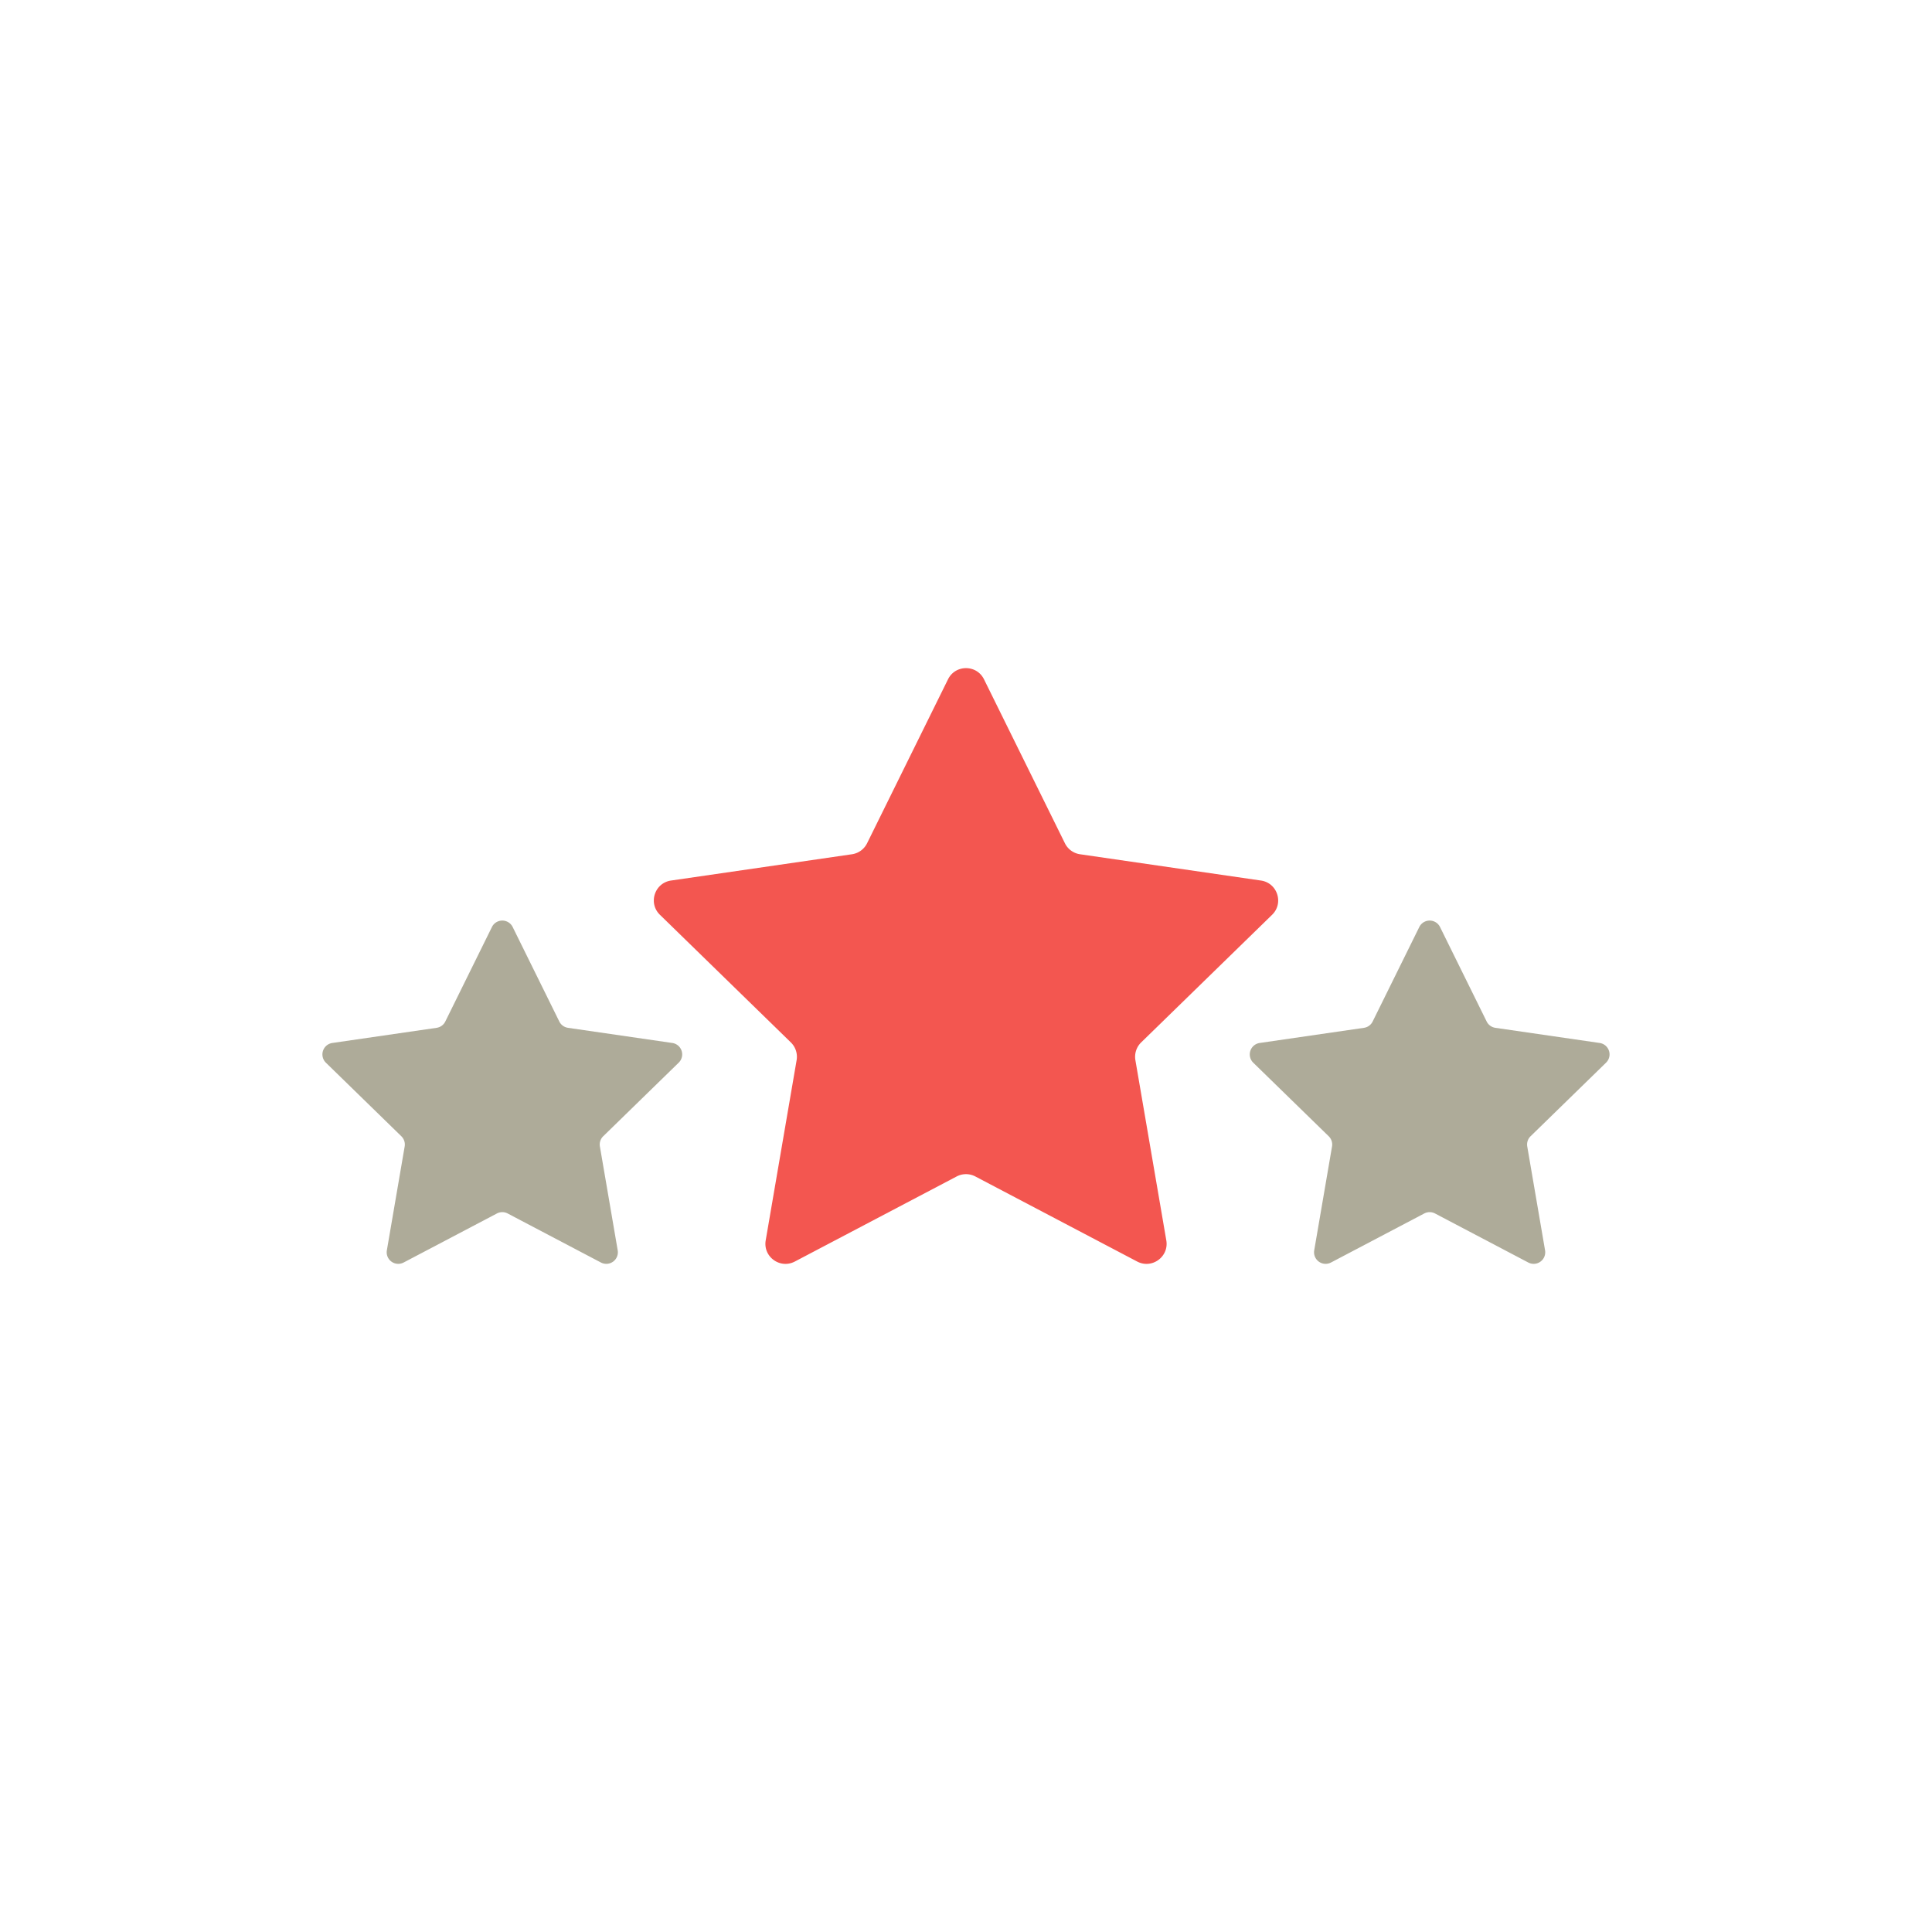 <?xml version="1.0" encoding="utf-8"?><svg viewBox="0 0 100 100" xmlns="http://www.w3.org/2000/svg" width="200px" height="200px" xmlns:xlink="http://www.w3.org/1999/xlink" style="width:100%;height:100%;background-size:initial;background-repeat-y:initial;background-repeat-x:initial;background-position-y:initial;background-position-x:initial;background-origin:initial;background-color:initial;background-clip:initial;background-attachment:initial;animation-play-state:paused" ><g class="ldl-scale" style="transform-origin:50% 50%;transform:rotate(0deg) scale(0.8, 0.8);animation-play-state:paused" ><path fill="#f8b26a" d="M69.084 44.471L57.378 42.77a1.297 1.297 0 0 1-.978-.711l-5.235-10.607c-.476-.965-1.853-.965-2.329 0L43.6 42.059a1.301 1.301 0 0 1-.978.711l-11.706 1.701c-1.065.155-1.491 1.464-.72 2.215l8.471 8.257a1.3 1.3 0 0 1 .374 1.15l-2 11.659c-.182 1.061.932 1.87 1.885 1.369l10.47-5.504c.378-.199.83-.199 1.209 0l10.47 5.504c.953.501 2.067-.308 1.885-1.369l-2-11.659a1.299 1.299 0 0 1 .374-1.15l8.471-8.257c.77-.751.344-2.061-.721-2.215z" style="fill:rgb(243, 86, 80);animation-play-state:paused" ></path>
<path fill="#f5e169" d="M90.997 54.98L84.251 54a.75.75 0 0 1-.564-.409l-3.017-6.113a.748.748 0 0 0-1.342 0l-3.017 6.113a.747.747 0 0 1-.564.409l-6.746.98a.749.749 0 0 0-.415 1.277l4.881 4.758c.176.172.257.42.215.662l-1.152 6.718a.748.748 0 0 0 1.086.789l6.033-3.172a.747.747 0 0 1 .697 0l6.033 3.172a.748.748 0 0 0 1.086-.789l-1.152-6.718a.746.746 0 0 1 .215-.662l4.881-4.758a.747.747 0 0 0-.412-1.277z" style="fill:rgb(174, 171, 153);animation-play-state:paused" ></path>
<path fill="#f5e169" d="M30.997 54.98L24.251 54a.75.75 0 0 1-.564-.409l-3.017-6.113a.748.748 0 0 0-1.342 0l-3.017 6.113a.747.747 0 0 1-.564.409l-6.746.98a.749.749 0 0 0-.415 1.277l4.881 4.758c.176.172.257.42.215.662l-1.152 6.718a.748.748 0 0 0 1.086.789l6.033-3.172a.747.747 0 0 1 .697 0l6.033 3.172a.748.748 0 0 0 1.086-.789l-1.152-6.718a.746.746 0 0 1 .215-.662l4.881-4.758a.747.747 0 0 0-.412-1.277z" style="fill:rgb(174, 171, 153);animation-play-state:paused" ></path>
</g><!-- generated by https://loading.io/ --></svg>